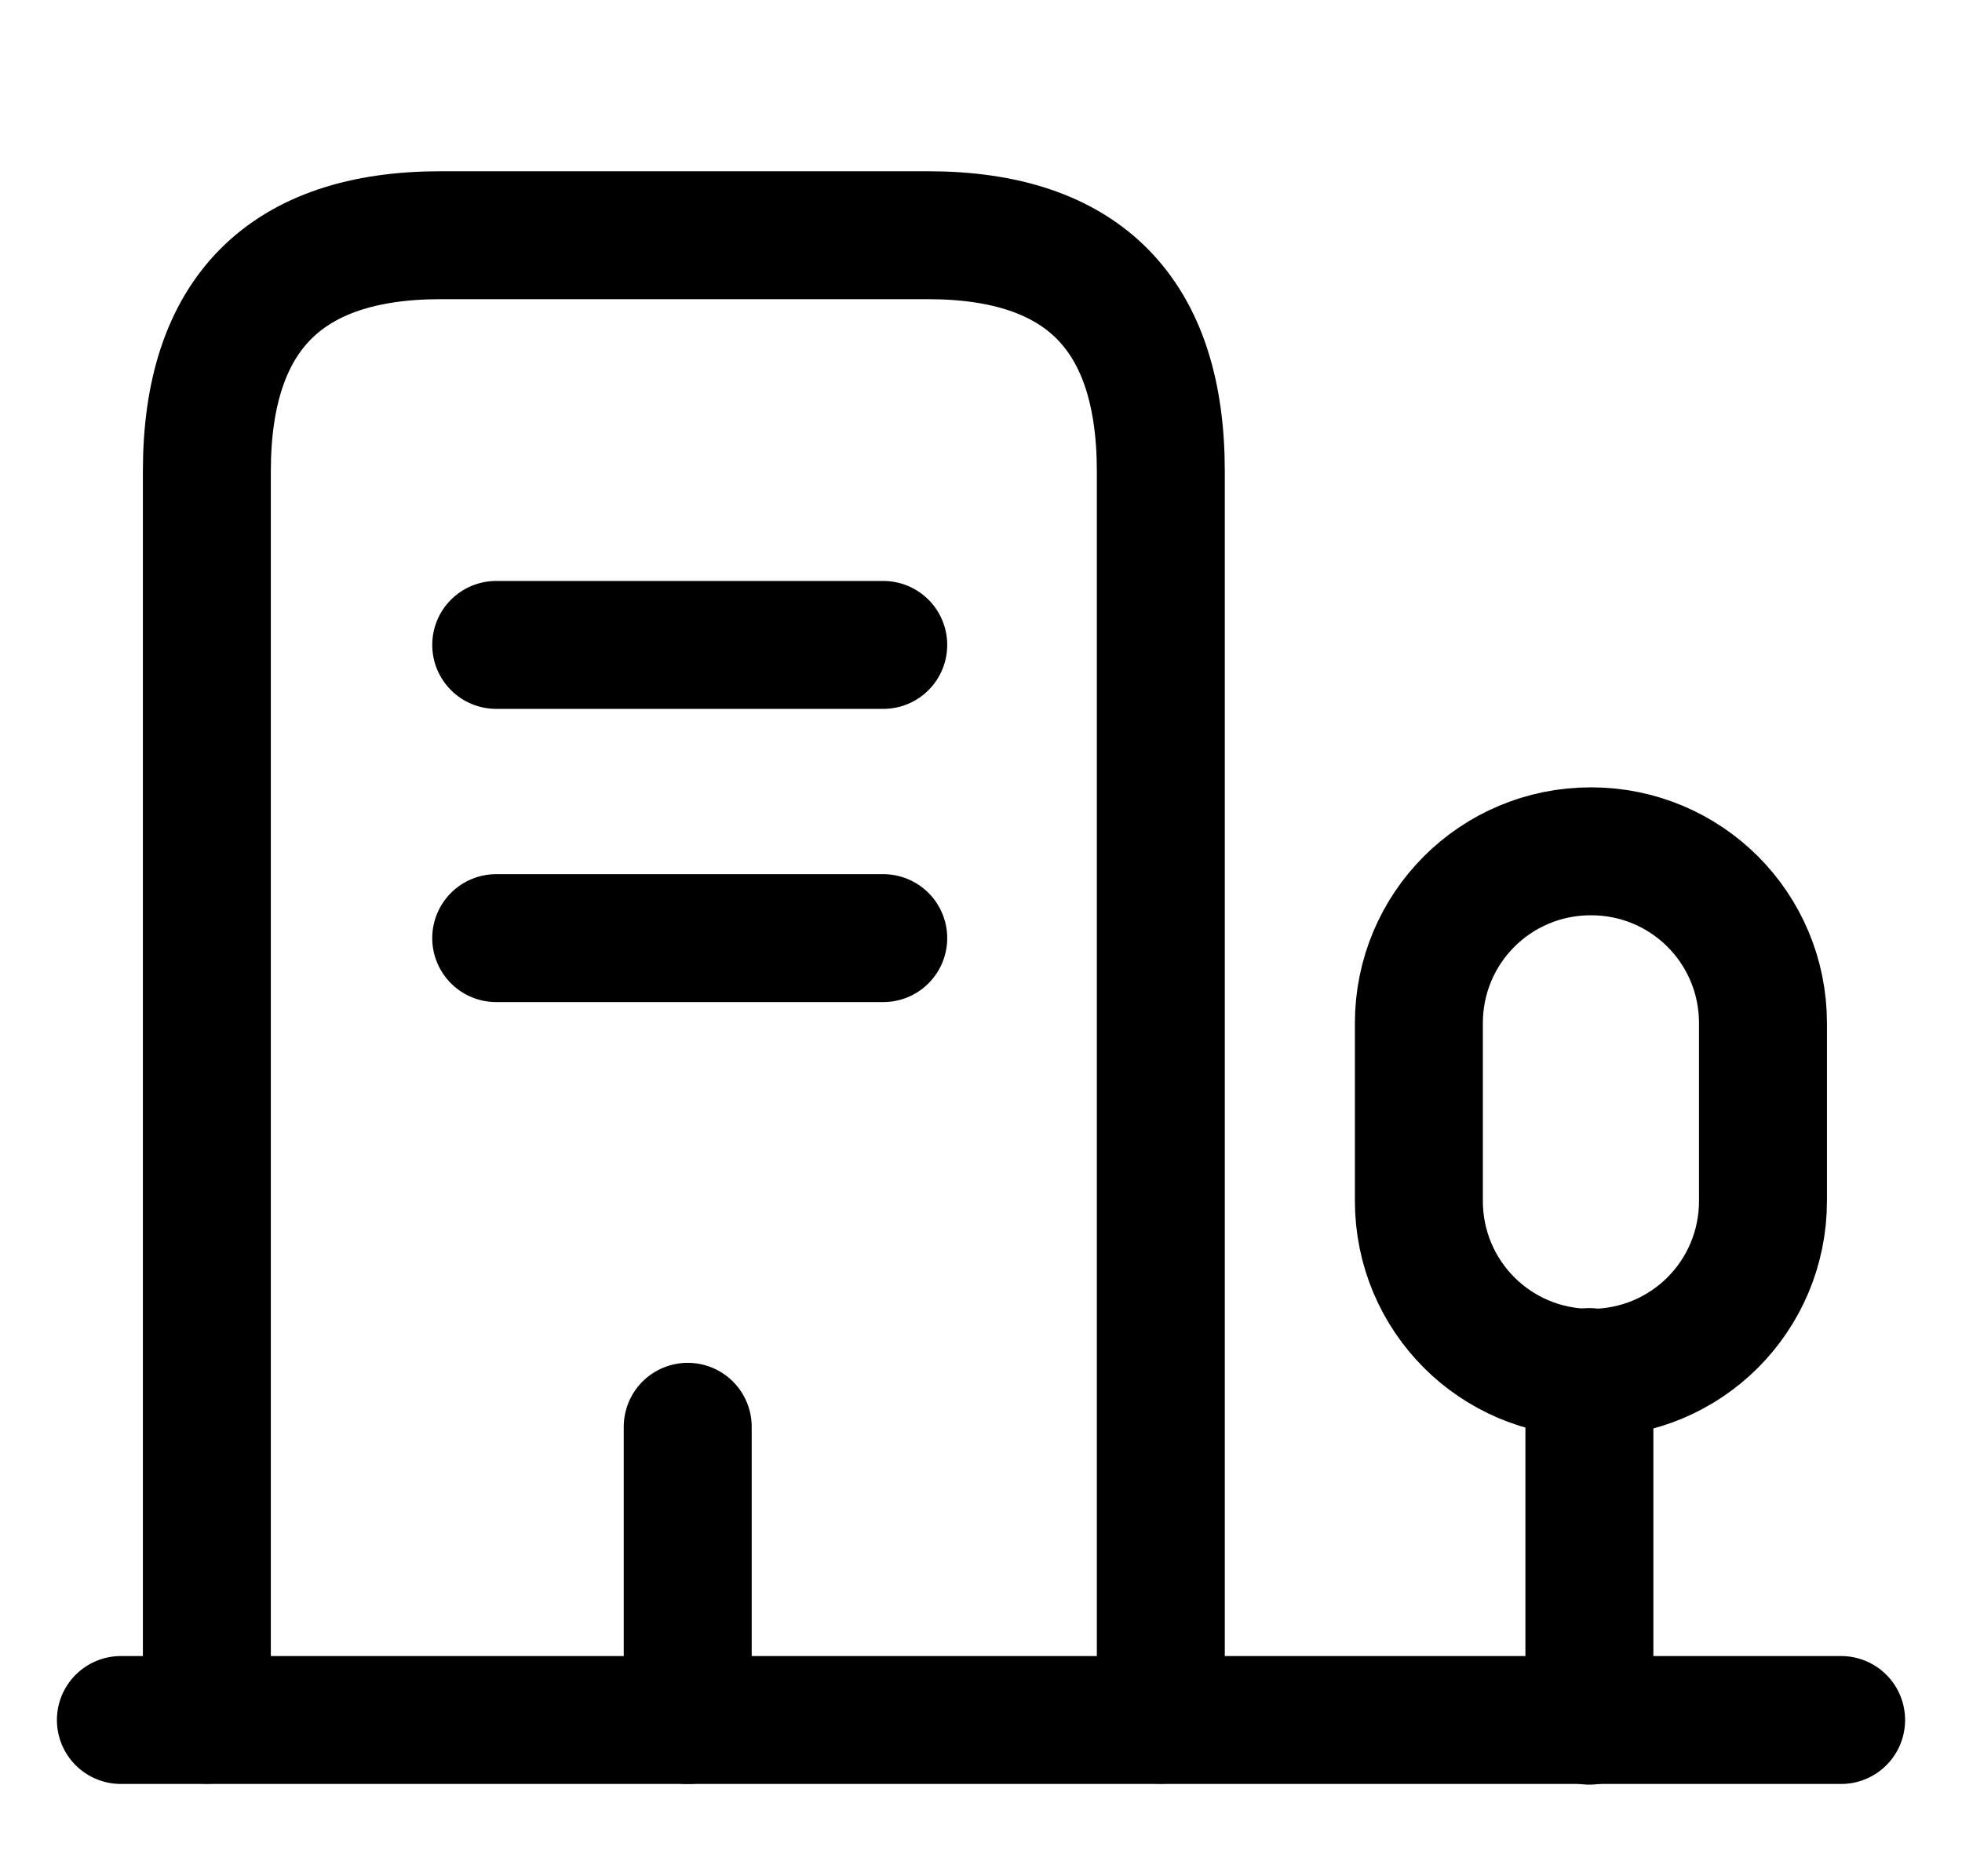 <svg width="23" height="22" viewBox="0 0 23 22" fill="none" xmlns="http://www.w3.org/2000/svg">
<path d="M1.417 20.168H21.583" stroke="black" stroke-width="1.5" stroke-miterlimit="10" stroke-linecap="round" stroke-linejoin="round"/>
<path d="M18.632 20.176V16.088" stroke="black" stroke-width="1.5" stroke-miterlimit="10" stroke-linecap="round" stroke-linejoin="round"/>
<path d="M18.65 9.982C17.532 9.982 16.633 10.881 16.633 11.999V14.08C16.633 15.198 17.532 16.097 18.65 16.097C19.768 16.097 20.667 15.198 20.667 14.08V11.999C20.667 10.881 19.768 9.982 18.65 9.982Z" stroke="black" stroke-width="1.5" stroke-miterlimit="10" stroke-linecap="round" stroke-linejoin="round"/>
<path d="M2.425 20.165V5.526C2.425 3.684 3.342 2.758 5.166 2.758H10.877C12.701 2.758 13.608 3.684 13.608 5.526V20.165" stroke="black" stroke-width="1.5" stroke-miterlimit="10" stroke-linecap="round" stroke-linejoin="round"/>
<path d="M5.817 7.562H10.354" stroke="black" stroke-width="1.5" stroke-miterlimit="10" stroke-linecap="round" stroke-linejoin="round"/>
<path d="M5.817 11H10.354" stroke="black" stroke-width="1.5" stroke-miterlimit="10" stroke-linecap="round" stroke-linejoin="round"/>
<path d="M8.062 20.168V16.73" stroke="black" stroke-width="1.5" stroke-miterlimit="10" stroke-linecap="round" stroke-linejoin="round"/>
</svg>
